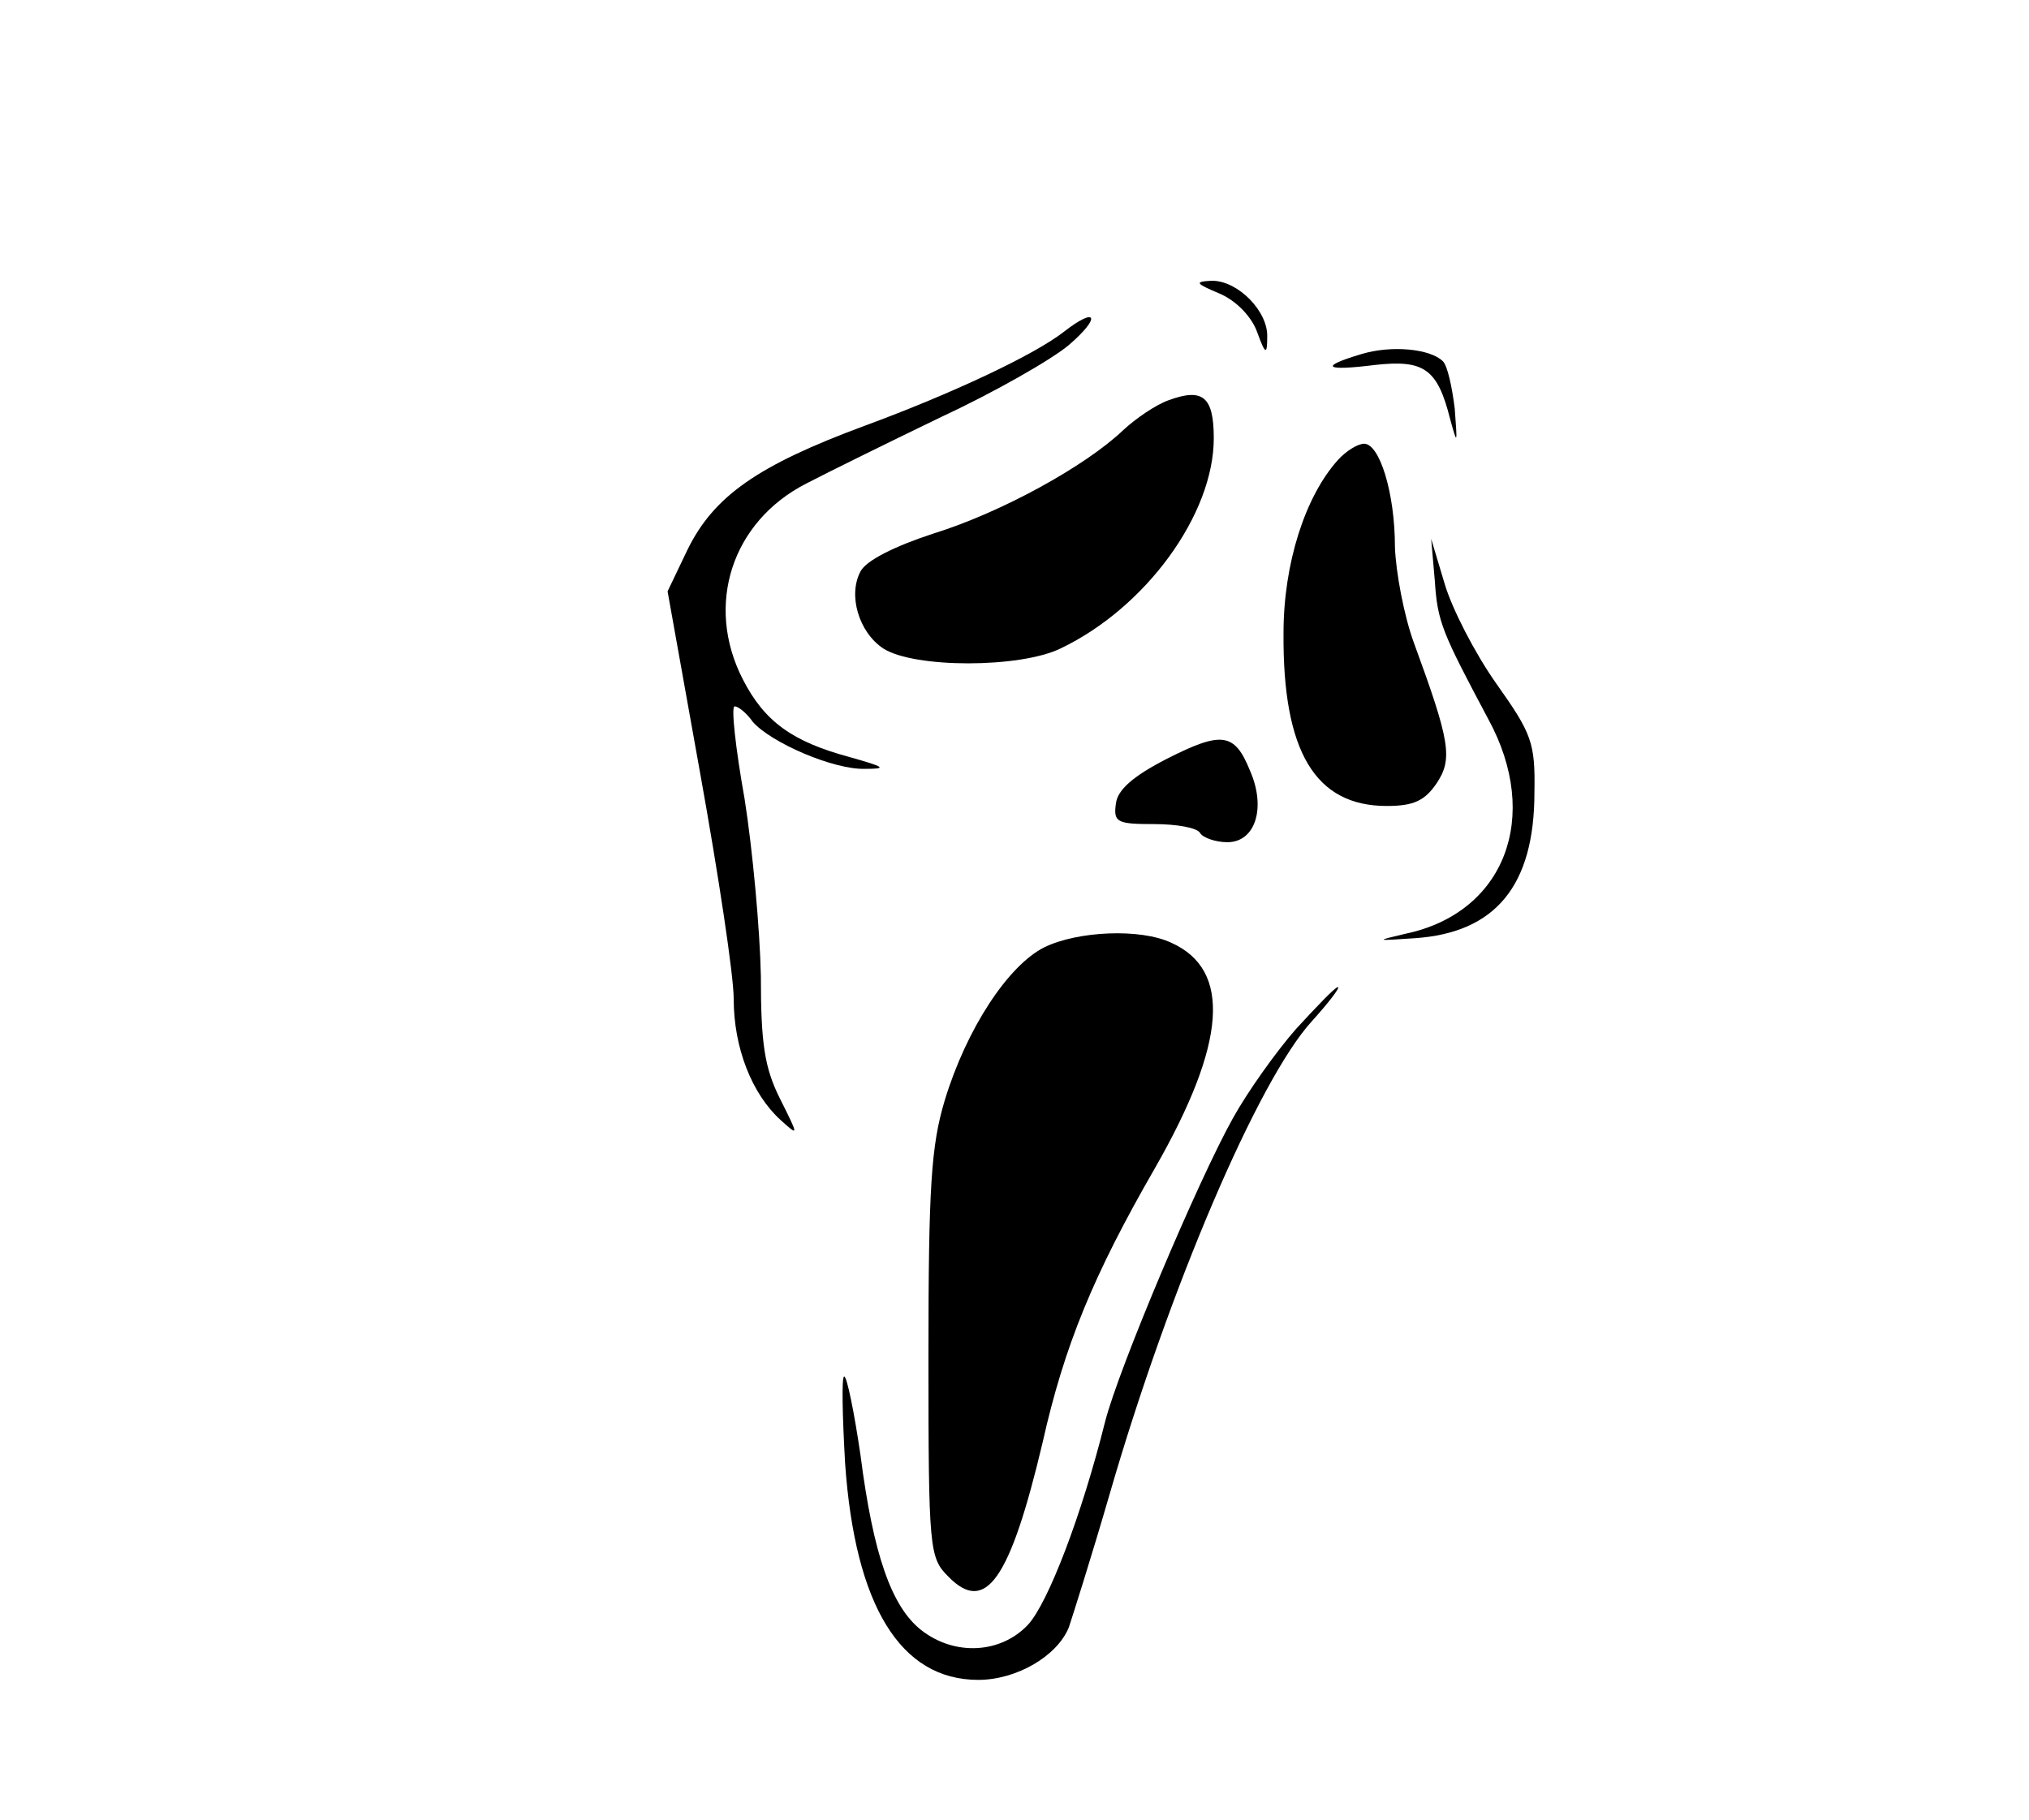 <?xml version="1.0" standalone="no"?>
<!DOCTYPE svg PUBLIC "-//W3C//DTD SVG 20010904//EN"
 "http://www.w3.org/TR/2001/REC-SVG-20010904/DTD/svg10.dtd">
<svg version="1.0" xmlns="http://www.w3.org/2000/svg"
 width="224pt" height="201pt" viewBox="0 0 224 201"
 preserveAspectRatio="xMidYMid meet">

<g transform="translate(0,201) scale(0.1,-0.1)"
fill="#000000" stroke="none">
<path d="M1346 1686 c19 -8 36 -26 42 -43 9 -25 11 -25 11 -5 1 28 -32 62 -61
62 -20 -1 -18 -3 8 -14z"/>
<path d="M1175 1644 c-33 -26 -125 -69 -220 -104 -119 -44 -167 -78 -196 -137
l-22 -46 36 -201 c20 -111 37 -223 37 -249 0 -54 20 -105 52 -134 20 -18 20
-18 -1 24 -17 34 -21 61 -21 135 -1 51 -9 139 -18 196 -10 56 -15 102 -11 102
4 0 13 -7 20 -17 20 -23 89 -53 124 -52 25 0 22 2 -17 13 -63 17 -94 39 -118
86 -42 82 -12 174 70 216 25 13 92 46 150 74 58 27 121 63 140 79 36 31 31 43
-5 15z"/>
<path d="M1503 1619 c-47 -14 -41 -19 15 -12 54 6 69 -4 83 -60 8 -29 8 -28 5
12 -3 24 -8 47 -13 52 -14 14 -57 18 -90 8z"/>
<path d="M1290 1568 c-14 -5 -36 -20 -50 -33 -42 -40 -135 -91 -209 -114 -43
-14 -75 -30 -81 -42 -14 -26 -2 -67 25 -85 34 -22 151 -22 196 0 94 45 169
148 169 232 0 46 -12 56 -50 42z"/>
<path d="M1477 1502 c-36 -40 -60 -114 -60 -191 -1 -131 35 -191 114 -191 30
0 42 6 55 25 18 27 15 46 -25 155 -11 30 -20 78 -21 106 0 60 -17 114 -34 114
-7 0 -20 -8 -29 -18z"/>
<path d="M1584 1369 c3 -46 8 -57 59 -153 59 -108 18 -214 -91 -237 -34 -8
-34 -8 10 -5 89 6 132 58 132 161 1 55 -3 65 -42 120 -24 34 -49 83 -57 110
l-15 50 4 -46z"/>
<path d="M1288 1172 c-37 -19 -54 -34 -56 -49 -3 -21 1 -23 42 -23 25 0 48 -4
51 -10 3 -5 17 -10 30 -10 31 0 43 38 25 79 -17 42 -31 44 -92 13z"/>
<path d="M1153 964 c-40 -20 -86 -90 -110 -169 -15 -50 -18 -95 -18 -282 0
-215 1 -223 22 -244 41 -42 68 -4 104 148 24 107 56 185 124 303 79 138 85
219 18 249 -34 16 -103 13 -140 -5z"/>
<path d="M1431 874 c-22 -25 -54 -70 -70 -99 -38 -68 -126 -276 -141 -335 -26
-104 -63 -200 -85 -224 -30 -32 -81 -35 -118 -6 -33 26 -53 84 -67 193 -7 48
-15 87 -18 87 -3 0 -2 -43 1 -96 11 -157 61 -239 147 -239 42 0 87 26 100 58
4 12 25 78 45 147 66 228 164 457 223 522 19 21 32 38 29 38 -3 0 -23 -21 -46
-46z"/>
</g>
</svg>
